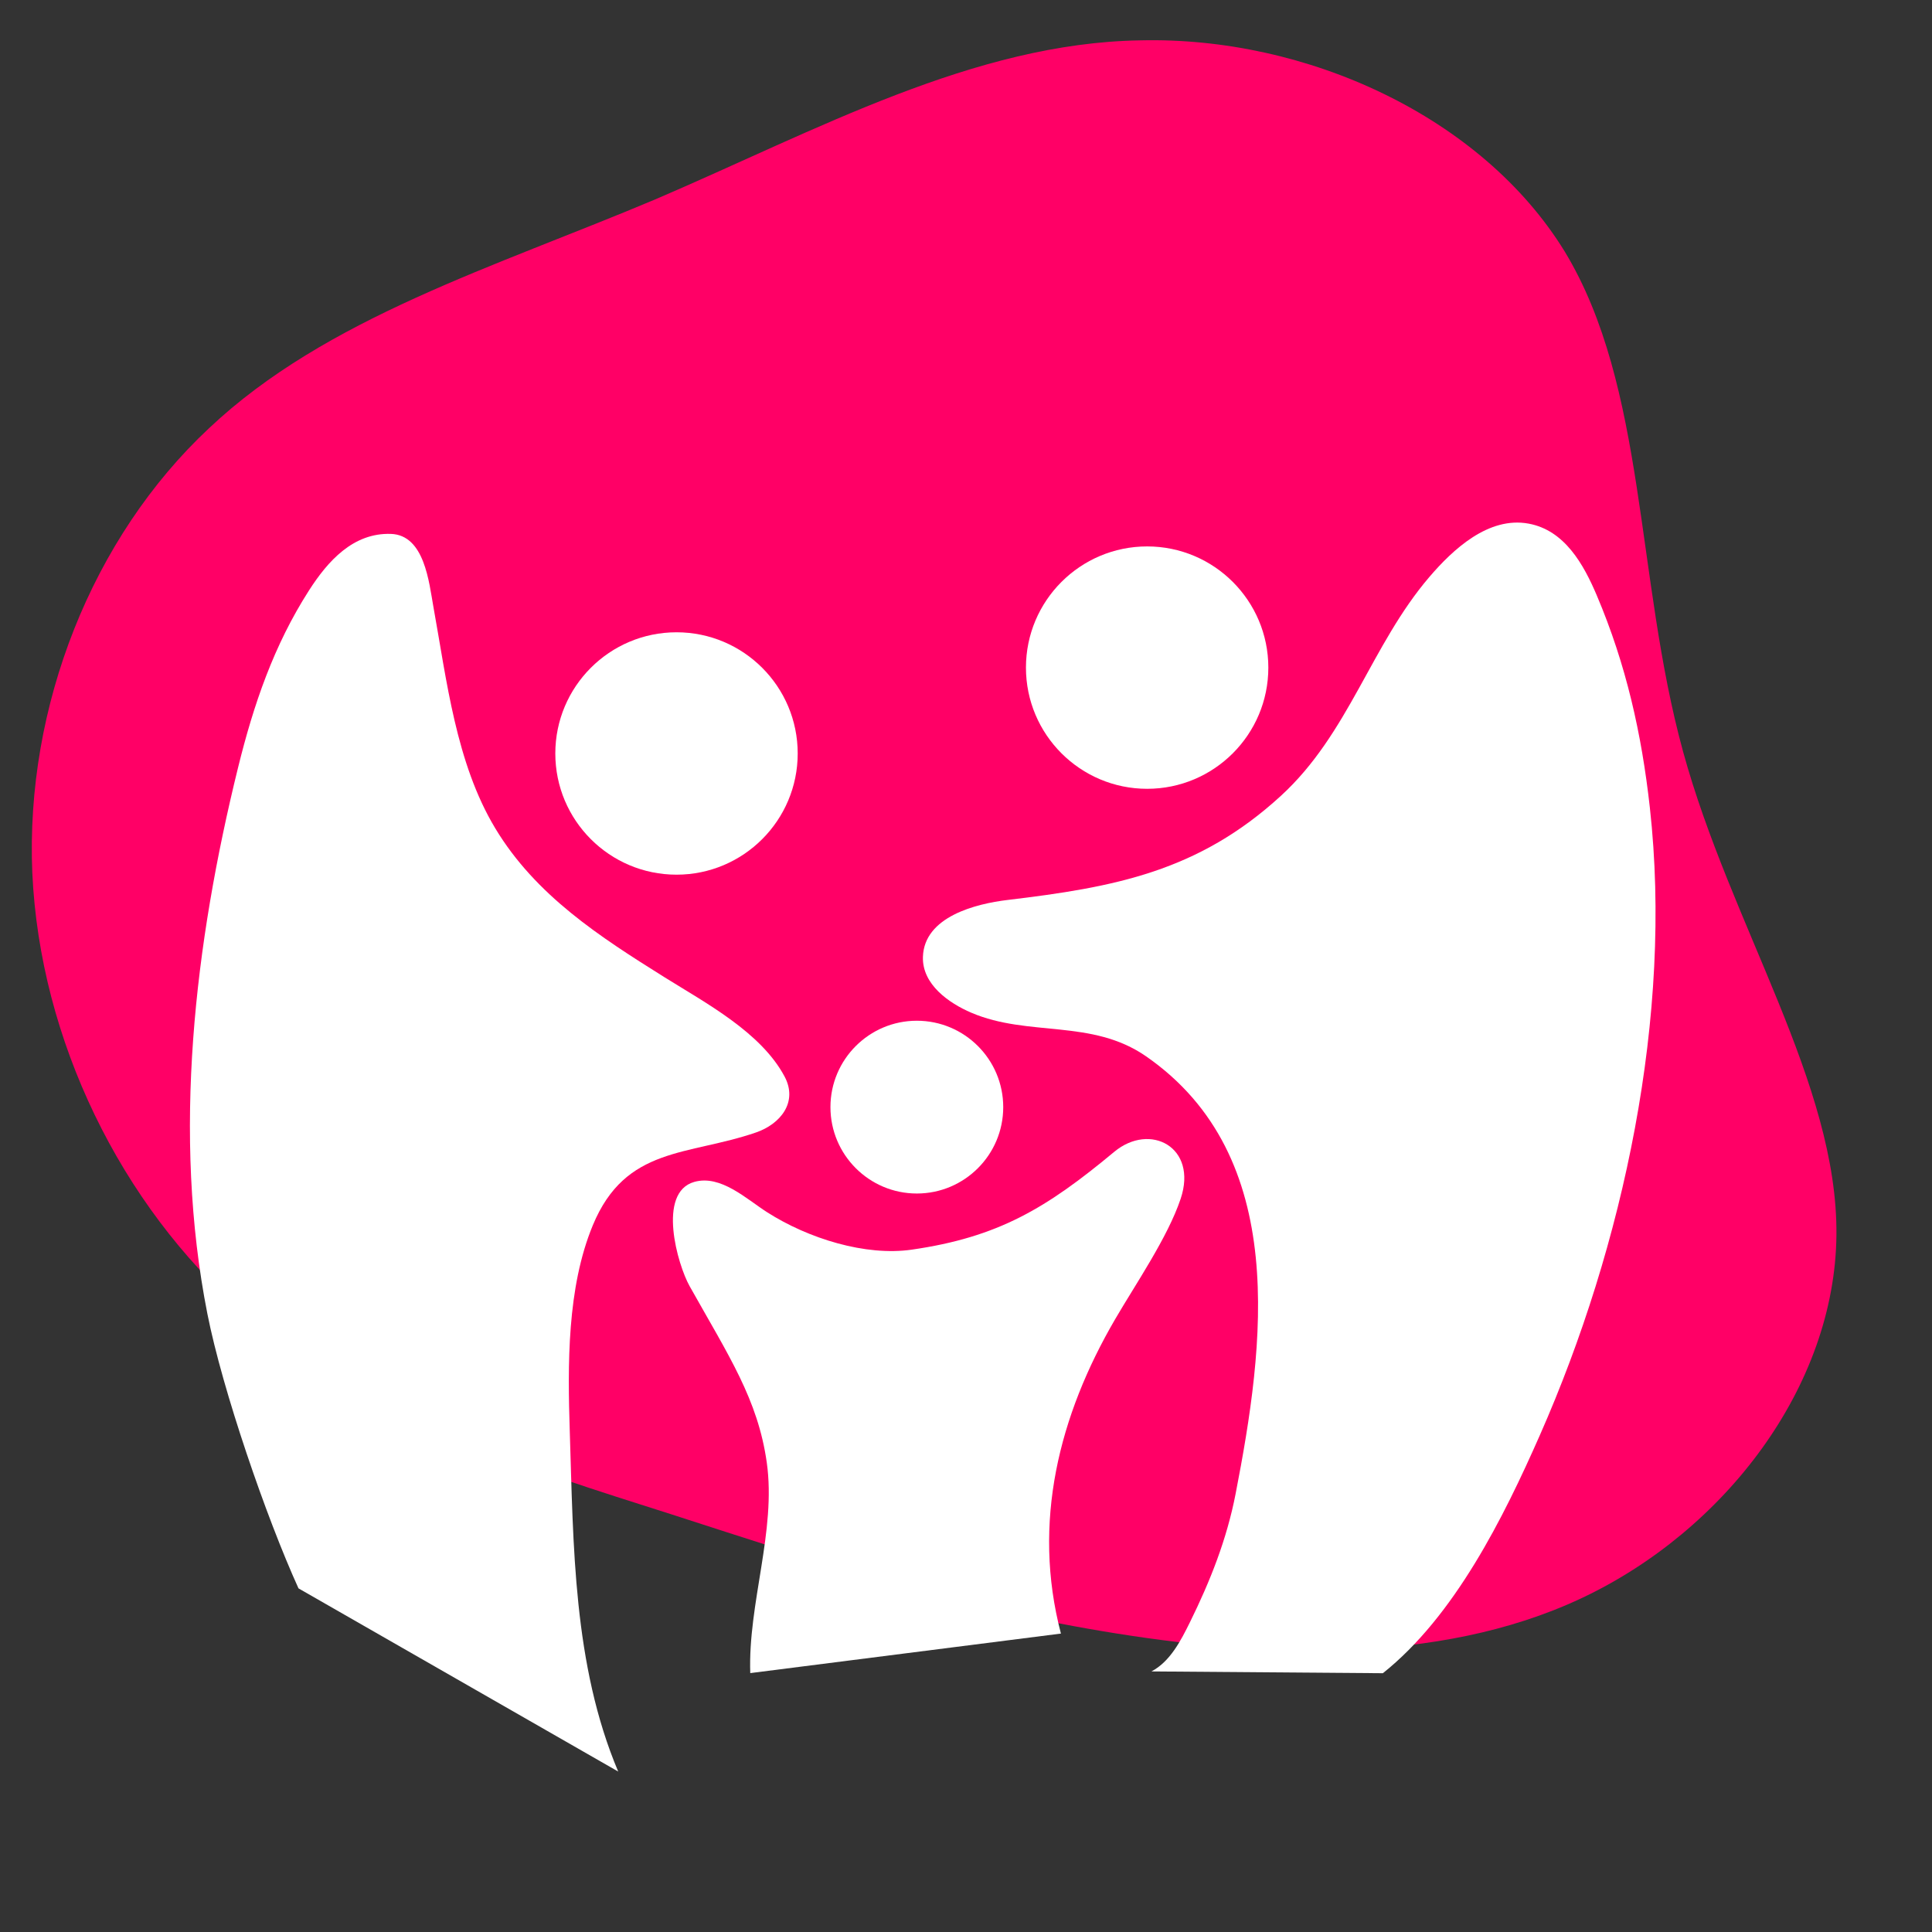 <?xml version="1.0"?>
<svg width="666.667" height="666.667" xmlns="http://www.w3.org/2000/svg" xmlns:svg="http://www.w3.org/2000/svg" xmlns:xlink="http://www.w3.org/1999/xlink" version="1.1">
 <rect width="100%" height="100%" fill="#333333" stroke="none"/>
 <defs>
  <symbol id="svg_8" viewBox="0 0 200 200" xmlns="http://www.w3.org/2000/svg">
   <path d="m49.8,-76.4c14.3,8.2 25.2,22.7 28.7,38.2c3.6,15.6 -0.3,32.3 -2.4,49.4c-2,17.1 -2.3,34.8 -10.1,48.8c-7.7,14.1 -22.9,24.5 -38.2,24.3c-15.3,-0.3 -30.7,-11.3 -47.6,-16.5c-16.9,-5.2 -35.3,-4.6 -47.9,-12.7c-12.6,-8.1 -19.4,-24.9 -18.1,-40.5c1.3,-15.6 10.7,-30.1 20.4,-41.7c9.6,-11.5 19.6,-20.1 30.6,-29.8c10.9,-9.7 22.9,-20.6 37.7,-25.1c14.8,-4.5 32.5,-2.6 46.9,5.6z" transform="translate(100 100)"/>
  </symbol>
 </defs>
 <use transform="rotate(9.569, 343.222, 327.087) matrix(-0.715, -0.798, 0.809, -0.668, 416.985, 828.392)" x="81.55" xlink:href="#svg_8" y="-66.54" fill="#FF0066" />
 <g >
  <path d="m103,548.09c-11.08,-24.36 -26.24,-68.41 -31.44,-94.74c-12.24,-62.03 -4.37,-127.79 10.59,-188.5c5.36,-21.75 12.33,-42.18 24.48,-61.12c6.47,-10.09 15.22,-19.93 28.26,-19.5c11.62,0.39 13.15,16.8 14.65,25.1c4.62,25.45 7.77,53.92 21.35,76.48c13.96,23.19 36.05,37.41 58.45,51.43c14.12,8.83 33.26,18.95 41.4,34.25c4.69,8.84 -1.47,16.38 -9.83,19.27c-23.46,8.11 -45.01,4.67 -56.35,32.04c-8.94,21.58 -8.69,48.26 -7.95,71.16c1.26,39.32 1.15,80.5 16.71,117.34" fill="#ffffff" />
  <path d="m258.89,577.33c-0.81,-24.02 9.02,-49.07 5.7,-72.65c-3.07,-21.8 -13.15,-36.85 -26.63,-60.88c-4.13,-7.34 -11.34,-32.31 1.63,-35.97c9.1,-2.56 17.99,5.91 25.07,10.44c14.37,9.19 34.1,15.22 49.9,12.95c29.92,-4.3 46.5,-14.28 69.92,-33.76c12.36,-10.28 28.89,-1.65 22.93,16.18c-4.44,13.29 -15.52,29.4 -22.64,41.62c-19.38,33.26 -28.71,70.17 -18.68,108.43" fill="#ffffff" />
  <path d="m397.32,576.75c6.44,-3.37 10.17,-10.66 13.26,-16.92c7.04,-14.27 12.74,-28.66 15.78,-44.34c9.91,-51.09 18.92,-116.42 -30.88,-150.98c-18.76,-13.02 -40.54,-6.61 -60.3,-15.05c-7.72,-3.3 -17.02,-9.76 -16.71,-19.29c0.45,-13.91 18.34,-18.32 29.18,-19.62c36.87,-4.4 65.83,-9.78 94.37,-35.96c23.41,-21.46 31.1,-52 51.19,-75.48c8.17,-9.55 20.41,-20.96 34.24,-18.43c12.48,2.28 19.03,14.12 23.57,24.83c10.1,23.82 15.45,47.63 18.29,73.19c7.97,71.67 -9.05,150.98 -37.95,216.52c-12.54,28.44 -29.38,62.38 -54.18,82.15" fill="#ffffff" fill-rule="evenodd" id="path68"/>
  <path d="m233.45,218.18c23.08,0 41.81,18.74 41.81,41.82c0,23.08 -18.74,41.82 -41.81,41.82c-23.09,0 -41.83,-18.74 -41.83,-41.82c0,-23.08 18.74,-41.82 41.83,-41.82" fill="#ffffff" />
  <path d="m395.84,188.55c23.08,0 41.82,18.74 41.82,41.82c0,23.09 -18.74,41.82 -41.82,41.82c-23.08,0 -41.82,-18.74 -41.82,-41.82c0,-23.08 18.74,-41.82 41.82,-41.82" fill="#ffffff" />
  <path d="m316.37,352.22c16.45,0 29.81,13.35 29.81,29.81c0,16.45 -13.36,29.81 -29.81,29.81c-16.45,0 -29.81,-13.36 -29.81,-29.81c0,-16.45 13.36,-29.81 29.81,-29.81" fill="#ffffff" />
 </g>
</svg>